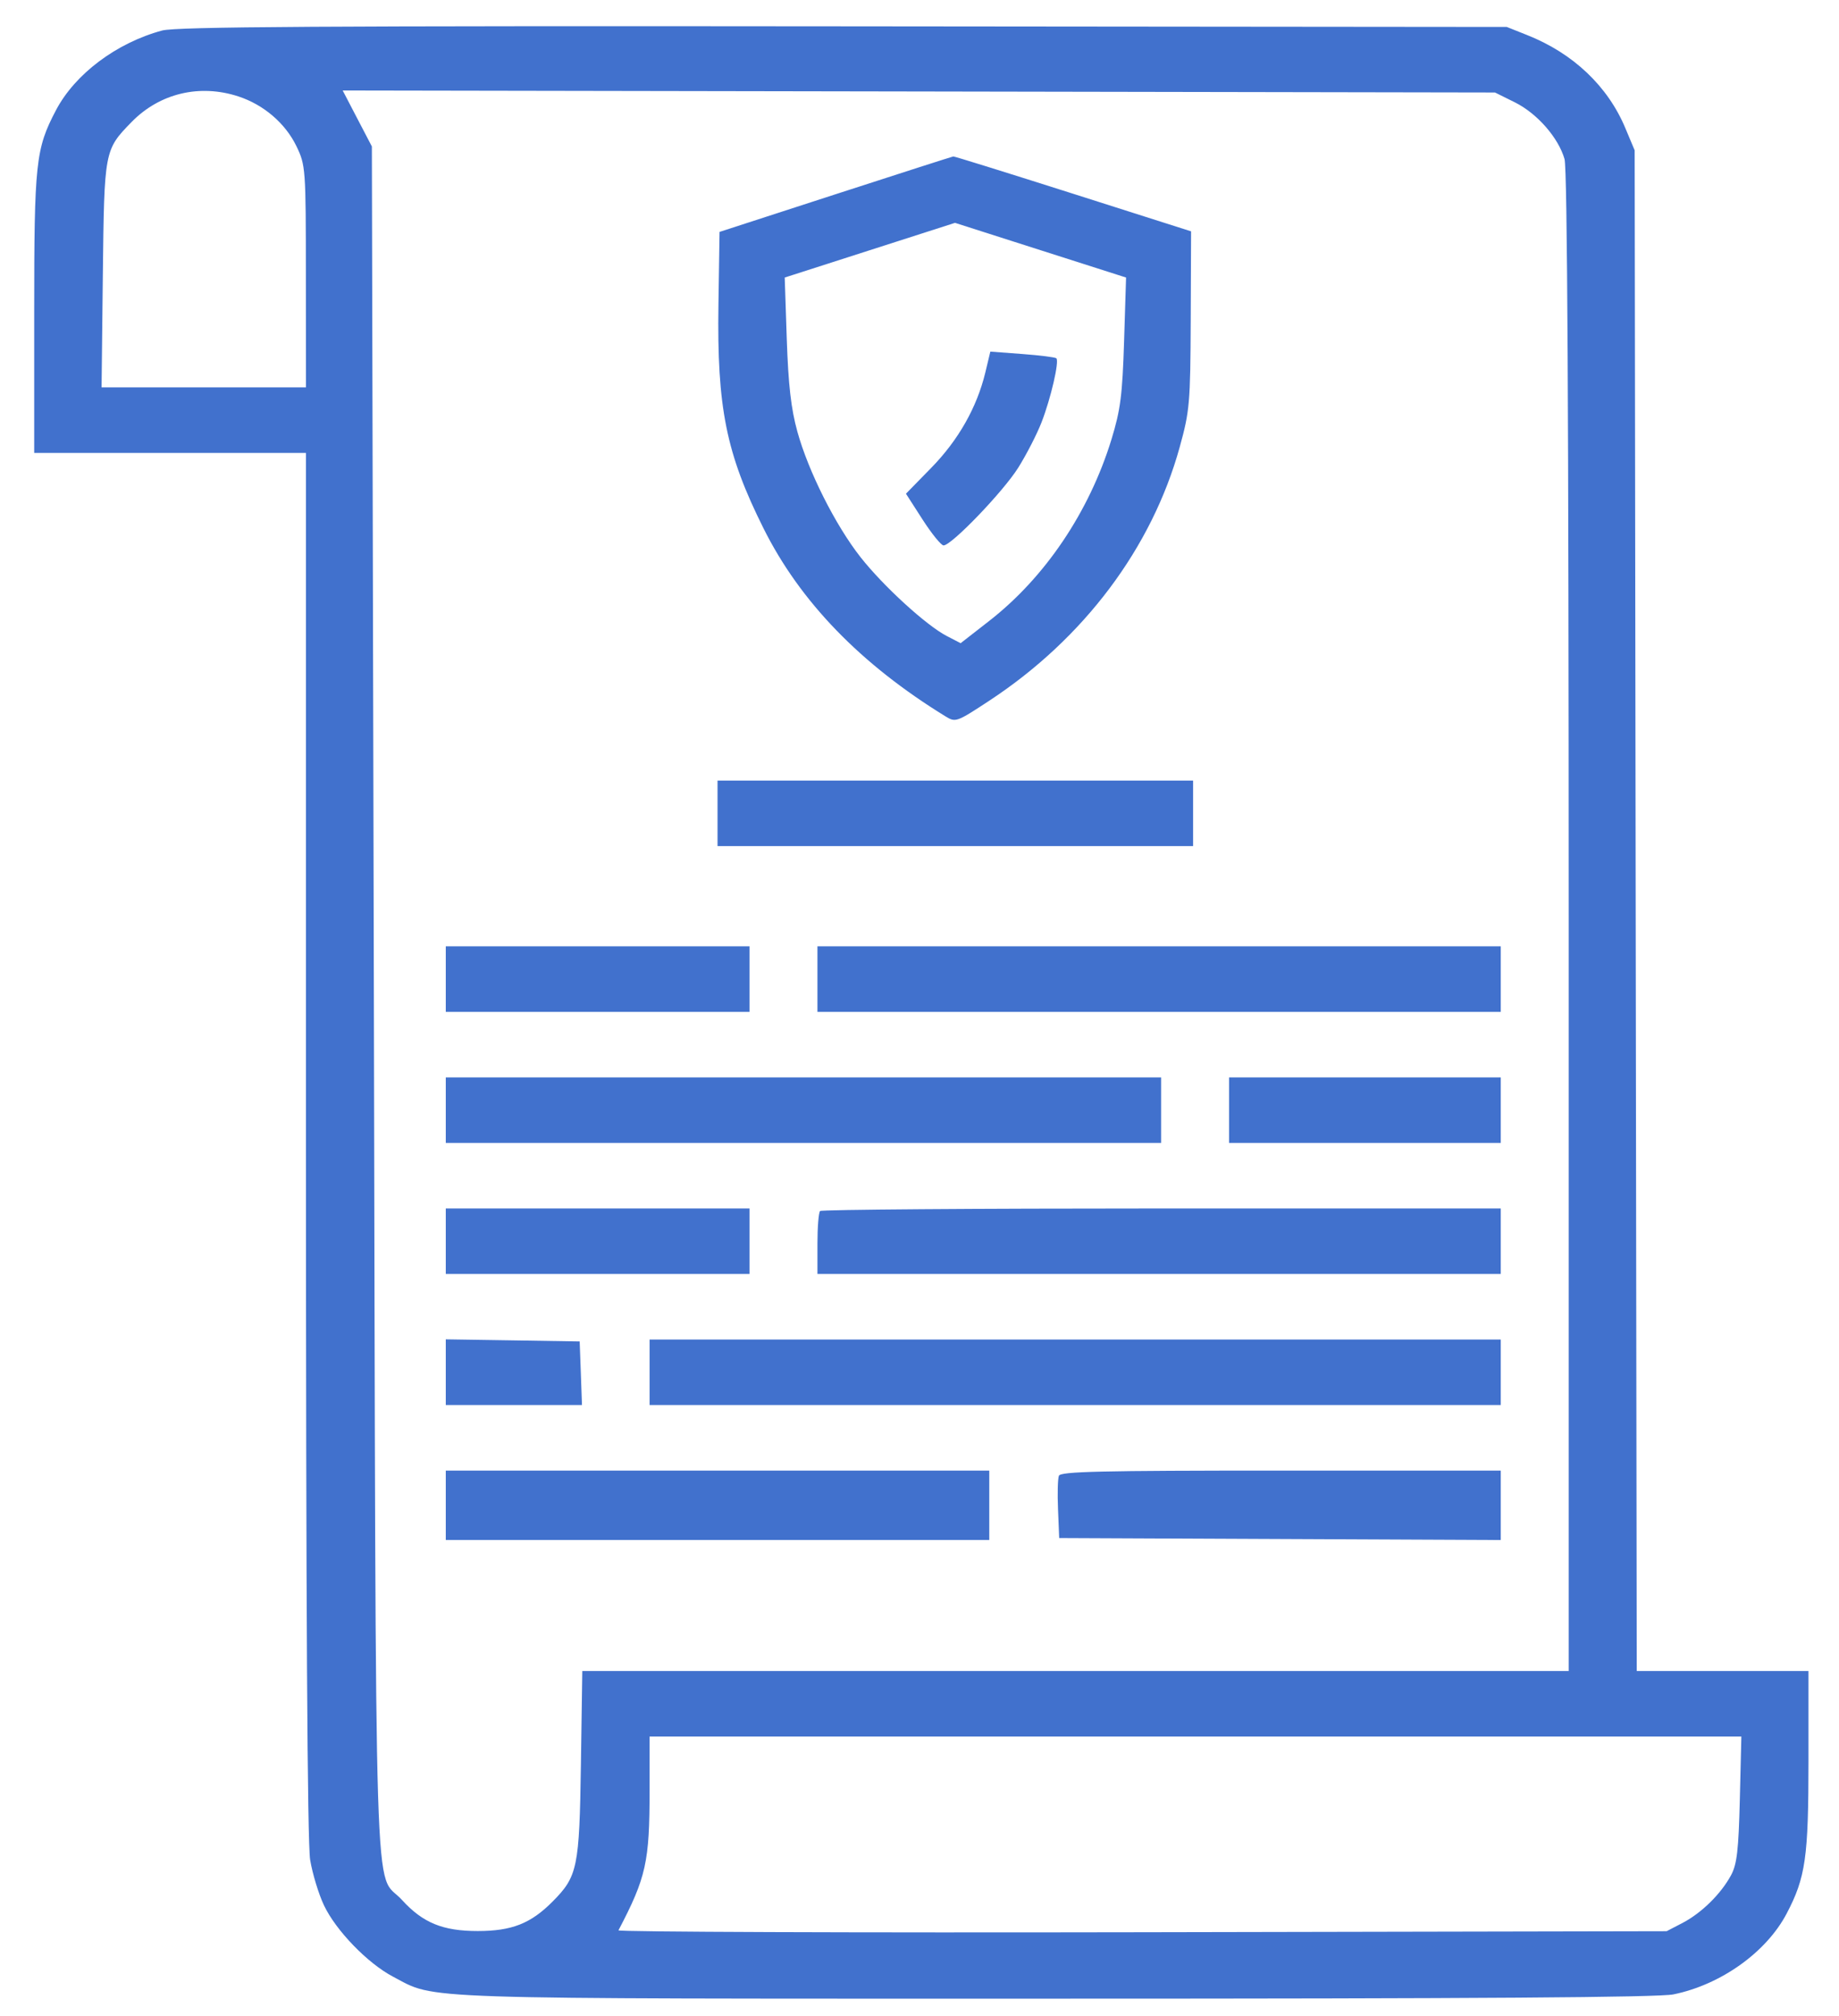 <svg width="52" height="57" viewBox="0 0 52 57" fill="none" xmlns="http://www.w3.org/2000/svg">
<path fill-rule="evenodd" clip-rule="evenodd" d="M4.583 0.863C3.293 1.212 2.12 2.092 1.582 3.117C1.008 4.21 0.967 4.592 0.967 8.849V12.804H4.809H8.651L8.651 32.337C8.652 45.391 8.691 52.106 8.77 52.579C8.835 52.969 9.01 53.545 9.159 53.86C9.496 54.574 10.396 55.504 11.115 55.881C12.356 56.533 11.438 56.502 29.855 56.502C41.833 56.502 46.893 56.467 47.318 56.381C48.659 56.108 49.944 55.192 50.519 54.098C51.056 53.076 51.137 52.511 51.137 49.778V47.239H48.709H46.281L46.251 25.744L46.222 4.249L45.959 3.623C45.463 2.436 44.481 1.506 43.181 0.991L42.606 0.762L23.849 0.744C9.048 0.729 4.984 0.755 4.583 0.863ZM6.744 2.727C7.457 2.961 8.07 3.487 8.382 4.133C8.642 4.673 8.648 4.755 8.649 7.818L8.651 10.951H5.761H2.872L2.908 7.764C2.948 4.248 2.95 4.239 3.72 3.45C4.513 2.637 5.646 2.366 6.744 2.727ZM42.834 2.893C43.465 3.207 44.065 3.891 44.239 4.497C44.318 4.771 44.356 11.825 44.357 26.071L44.357 47.239H30.411H16.465L16.426 49.882C16.383 52.803 16.332 53.046 15.622 53.76C15.007 54.379 14.47 54.59 13.509 54.59C12.519 54.59 11.957 54.359 11.366 53.711C10.561 52.827 10.634 55.155 10.572 28.333L10.515 4.14L10.102 3.349L9.69 2.558L25.982 2.586L42.273 2.615L42.834 2.893ZM23.622 5.493L20.346 6.556L20.315 8.609C20.271 11.524 20.532 12.821 21.59 14.938C22.625 17.011 24.336 18.778 26.737 20.253C27.021 20.427 27.046 20.418 27.979 19.805C30.649 18.049 32.57 15.489 33.358 12.638C33.64 11.618 33.659 11.395 33.669 9.045L33.679 6.54L30.346 5.478C28.512 4.894 26.987 4.419 26.956 4.423C26.925 4.427 25.425 4.908 23.622 5.493ZM31.785 9.644C31.737 11.171 31.683 11.589 31.428 12.422C30.799 14.471 29.553 16.32 27.973 17.552L27.163 18.183L26.769 17.979C26.189 17.678 24.977 16.569 24.334 15.753C23.623 14.849 22.859 13.331 22.547 12.204C22.368 11.558 22.291 10.882 22.247 9.589L22.189 7.846L24.596 7.073L27.004 6.3L29.422 7.073L31.841 7.846L31.785 9.644ZM27.862 10.528C27.624 11.516 27.099 12.442 26.333 13.225L25.617 13.957L26.087 14.688C26.346 15.09 26.613 15.419 26.68 15.419C26.906 15.419 28.365 13.901 28.791 13.223C29.023 12.853 29.32 12.276 29.45 11.941C29.713 11.264 29.957 10.213 29.87 10.129C29.839 10.1 29.407 10.045 28.909 10.008L28.003 9.94L27.862 10.528ZM20.289 22.993V23.919H27.012H33.736V22.993V22.067H27.012H20.289V22.993ZM12.605 27.679V28.605H16.899H21.193V27.679V26.753H16.899H12.605V27.679ZM23.114 27.679V28.605H32.775H42.436V27.679V26.753H32.775H23.114V27.679ZM12.605 31.384V32.31H22.719H32.832V31.384V30.458H22.719H12.605V31.384ZM34.753 31.384V32.31H38.595H42.436V31.384V30.458H38.595H34.753V31.384ZM12.605 35.089V36.015H16.899H21.193V35.089V34.163H16.899H12.605V35.089ZM23.189 34.235C23.148 34.275 23.114 34.692 23.114 35.162V36.015H32.775H42.436V35.089V34.163H32.851C27.578 34.163 23.231 34.195 23.189 34.235ZM12.605 38.791V39.72H14.531H16.456L16.424 38.821L16.391 37.922L14.498 37.892L12.605 37.863V38.791ZM18.368 38.794V39.72H30.402H42.436V38.794V37.868H30.402H18.368V38.794ZM12.605 42.554V43.534H20.289H27.973V42.554V41.573H20.289H12.605V42.554ZM29.942 41.719C29.909 41.8 29.898 42.229 29.917 42.673L29.95 43.48L36.193 43.508L42.436 43.536V42.554V41.573H36.218C31.117 41.573 29.989 41.599 29.942 41.719ZM49.196 50.863C49.16 52.31 49.115 52.703 48.946 53.015C48.659 53.544 48.113 54.08 47.578 54.36L47.126 54.595L32.285 54.624C24.123 54.64 17.464 54.615 17.488 54.57C18.272 53.073 18.368 52.638 18.368 50.603V49.092H33.804H49.239L49.196 50.863Z" fill="#4171CD"/>
</svg>
